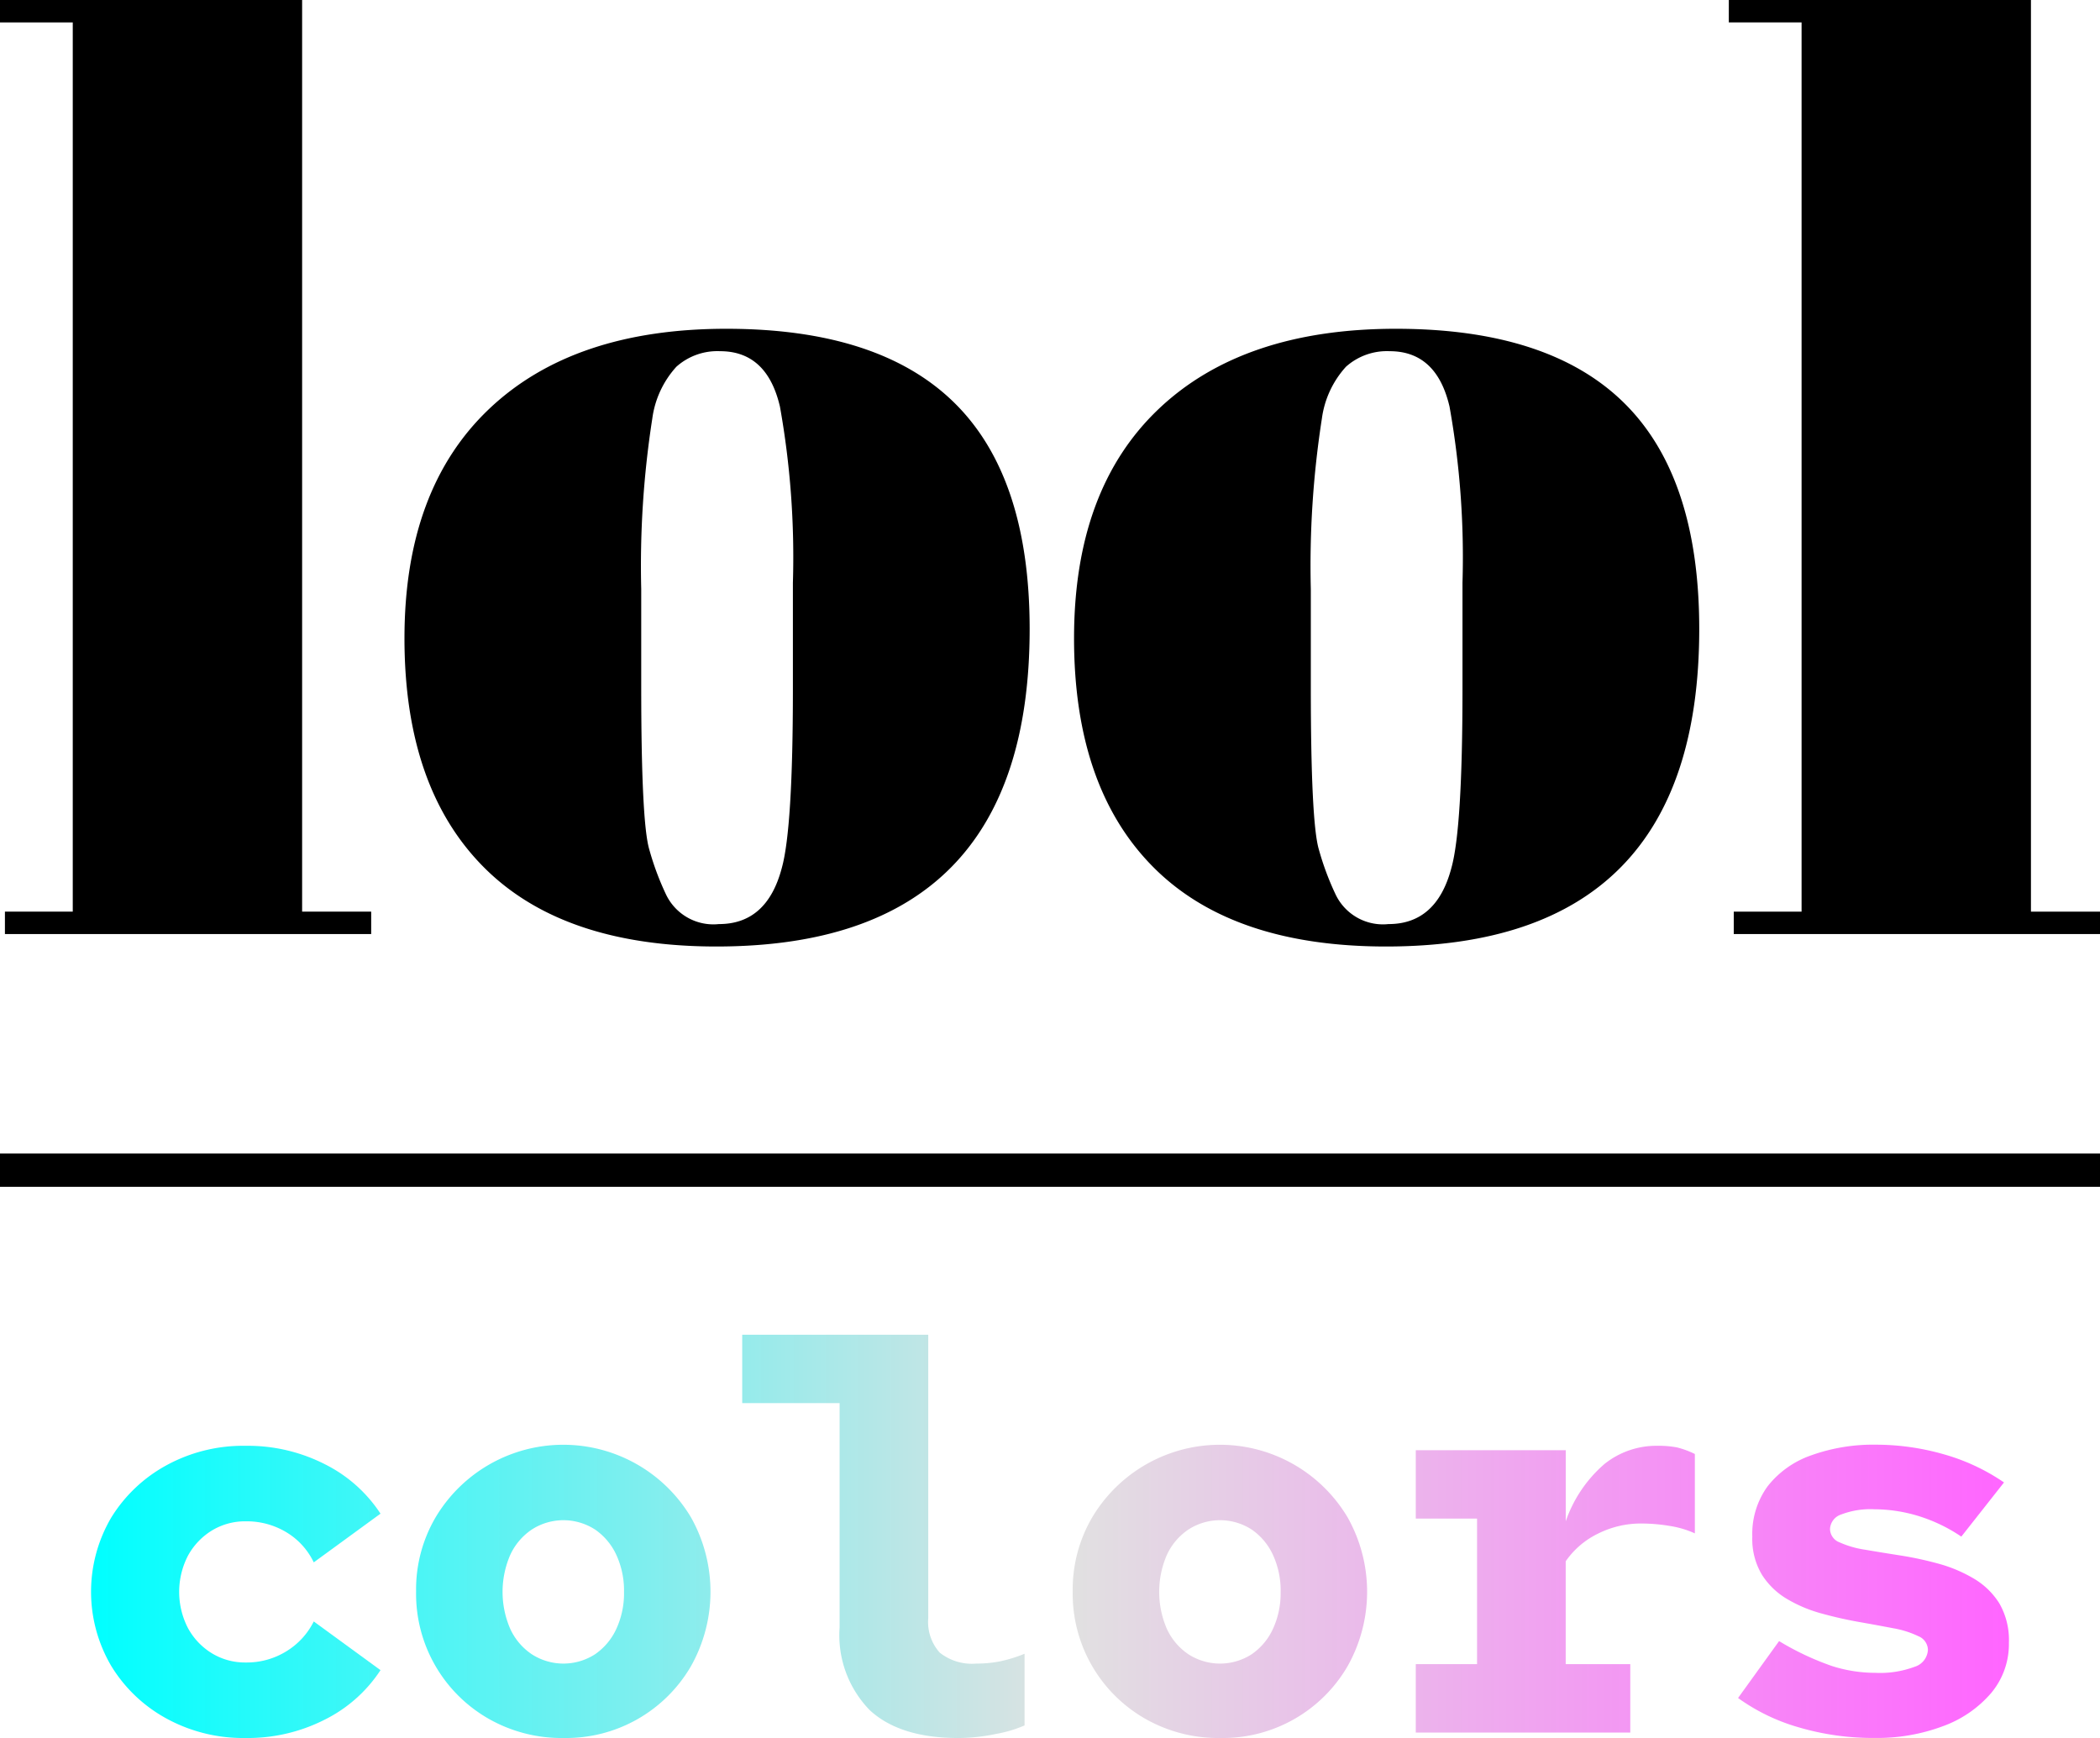 <svg xmlns="http://www.w3.org/2000/svg" xmlns:xlink="http://www.w3.org/1999/xlink" viewBox="0 0 142 117.52">
    <style>
        .a { fill: #000000; }
        @media (prefers-color-scheme: dark) {
          .a { fill: #ffffff; }
        }
    </style>
    <defs>
        <linearGradient id="a" x1="6.158" y1="103.885" x2="135.842" y2="103.885"
            gradientUnits="userSpaceOnUse">
            <stop offset="0" stop-color="aqua" />
            <stop offset="0.511" stop-color="#e1e1e1" />
            <stop offset="1" stop-color="#ff65ff" />
        </linearGradient>
    </defs>
    <g class="a">
        <path d="M0,0H20.429V61.642h4.67v1.516H.333V61.642H4.92V1.516H0Z" />
        <path d="M32.686,58.61q-5.337-5.386-5.336-15.453,0-10.061,5.712-15.494,5.71-5.432,16.051-5.432,10.338,0,15.426,5.011Q69.623,32.253,69.624,42.527,69.624,63.999,48.445,64,38.021,64,32.686,58.61Zm20.929-12.042V39.41a57.795,57.795,0,0,0-.876-11.916q-.875-3.745-4.044-3.747a4.161,4.161,0,0,0-2.96,1.052,6.488,6.488,0,0,0-1.626,3.495,64.704,64.704,0,0,0-.75,11.537v6.568q0,9.181.542,11.031a18.941,18.941,0,0,0,1.125,3.032,3.549,3.549,0,0,0,3.586,2.022q3.252,0,4.252-3.791.751-2.693.751-12.126Z" />
        <path d="M77.963,58.61q-5.338-5.386-5.337-15.453,0-10.061,5.712-15.494,5.712-5.432,16.051-5.432,10.338,0,15.427,5.011,5.083,5.011,5.085,15.285,0,21.472-21.179,21.473Q83.298,64,77.963,58.61Zm20.929-12.042V39.41a57.82,57.82,0,0,0-.876-11.916q-.875-3.745-4.044-3.747a4.16,4.16,0,0,0-2.96,1.052,6.484,6.484,0,0,0-1.626,3.495,64.704,64.704,0,0,0-.75,11.537v6.568q0,9.181.541,11.031a18.934,18.934,0,0,0,1.126,3.032,3.547,3.547,0,0,0,3.585,2.022q3.253,0,4.253-3.791.752-2.693.751-12.126Z" />
        <path d="M116.902,0h20.429V61.642H142v1.516H117.235V61.642h4.586V1.516h-4.92Z" />
        <rect y="78" width="142" height="2.25" />
    </g>
    <path d="M12.707,105.198a5.334,5.334,0,0,0,0,4.884,4.533,4.533,0,0,0,1.609,1.702,4.301,4.301,0,0,0,2.312.629,5.082,5.082,0,0,0,2.738-.758,4.94,4.94,0,0,0,1.85-2.017l4.514,3.293a9.635,9.635,0,0,1-3.737,3.33,11.477,11.477,0,0,1-5.402,1.258,10.79,10.79,0,0,1-5.328-1.313,9.944,9.944,0,0,1-3.737-3.552,9.901,9.901,0,0,1,0-10.046,9.995,9.995,0,0,1,3.737-3.533,10.79,10.79,0,0,1,5.328-1.313,11.477,11.477,0,0,1,5.402,1.258,9.643,9.643,0,0,1,3.737,3.33l-4.514,3.293a4.772,4.772,0,0,0-1.85-2.035,5.182,5.182,0,0,0-2.738-.74,4.31,4.31,0,0,0-2.312.629A4.548,4.548,0,0,0,12.707,105.198Zm34.021-2.59a10.258,10.258,0,0,1,0,10.046,9.759,9.759,0,0,1-8.602,4.865,9.959,9.959,0,0,1-5.106-1.313,9.724,9.724,0,0,1-4.884-8.603,9.62,9.62,0,0,1,1.313-4.995,10.049,10.049,0,0,1,17.279,0Zm-4.532,5.032a5.765,5.765,0,0,0-.518-2.498,4.222,4.222,0,0,0-1.443-1.72,3.939,3.939,0,0,0-4.273,0,4.157,4.157,0,0,0-1.461,1.72,6.279,6.279,0,0,0,0,4.995,4.148,4.148,0,0,0,1.461,1.721,3.944,3.944,0,0,0,4.273,0,4.213,4.213,0,0,0,1.443-1.721A5.758,5.758,0,0,0,42.196,107.641Zm23.828,4.847a3.5,3.5,0,0,1-2.479-.74,3.088,3.088,0,0,1-.777-2.331V90.25H50.188v4.625h6.586v15.171a7.251,7.251,0,0,0,2.035,5.587q2.034,1.887,5.994,1.887a12.549,12.549,0,0,0,2.553-.277,8.523,8.523,0,0,0,1.924-.574v-4.847a9.473,9.473,0,0,1-1.683.519A8.202,8.202,0,0,1,66.024,112.487Zm25.104-9.879a10.258,10.258,0,0,1,0,10.046,9.759,9.759,0,0,1-8.602,4.865,9.959,9.959,0,0,1-5.106-1.313,9.724,9.724,0,0,1-4.884-8.603,9.62,9.62,0,0,1,1.313-4.995,10.049,10.049,0,0,1,17.279,0Zm-4.532,5.032a5.765,5.765,0,0,0-.518-2.498,4.222,4.222,0,0,0-1.443-1.72,3.939,3.939,0,0,0-4.273,0,4.157,4.157,0,0,0-1.461,1.72,6.279,6.279,0,0,0,0,4.995,4.148,4.148,0,0,0,1.461,1.721,3.944,3.944,0,0,0,4.273,0,4.213,4.213,0,0,0,1.443-1.721A5.758,5.758,0,0,0,86.595,107.641Zm25.456-9.879a5.613,5.613,0,0,0-3.57,1.239,8.981,8.981,0,0,0-2.608,3.866V98.058H95.734v4.625h4.144v9.842h-4.144v4.625H110.238v-4.625h-4.366v-6.956a5.661,5.661,0,0,1,2.183-1.868,6.452,6.452,0,0,1,2.923-.685,11.656,11.656,0,0,1,1.942.166,6.461,6.461,0,0,1,1.684.5V98.316a5.955,5.955,0,0,0-1.203-.444A6.56,6.56,0,0,0,112.051,97.762ZM135.194,108.417a5.07,5.07,0,0,0-1.738-1.683,9.649,9.649,0,0,0-2.368-.999,23.364,23.364,0,0,0-2.572-.556q-1.295-.202-2.386-.389a6.552,6.552,0,0,1-1.739-.499.983.983,0,0,1-.647-.906,1.086,1.086,0,0,1,.759-.98,5.526,5.526,0,0,1,2.238-.352,10.324,10.324,0,0,1,2.941.443,10.889,10.889,0,0,1,2.941,1.406l2.886-3.663a13.849,13.849,0,0,0-4.144-1.924,16.635,16.635,0,0,0-4.478-.629,12.43,12.43,0,0,0-4.421.722,6.425,6.425,0,0,0-2.941,2.09,5.476,5.476,0,0,0-1.036,3.404,4.705,4.705,0,0,0,.647,2.571,5.04,5.04,0,0,0,1.702,1.646,9.328,9.328,0,0,0,2.331.98q1.276.353,2.534.574,1.257.221,2.312.425a6.422,6.422,0,0,1,1.702.537,1.021,1.021,0,0,1,.647.925,1.269,1.269,0,0,1-.906,1.146,6.688,6.688,0,0,1-2.646.407,9.683,9.683,0,0,1-2.941-.462,18.833,18.833,0,0,1-3.571-1.684l-2.774,3.848a13.254,13.254,0,0,0,4.088,1.979,17.748,17.748,0,0,0,5.162.722,12.666,12.666,0,0,0,4.606-.796,7.798,7.798,0,0,0,3.256-2.238,5.155,5.155,0,0,0,1.202-3.404A4.958,4.958,0,0,0,135.194,108.417Z" style="fill:url(#a)" />
    
</svg>